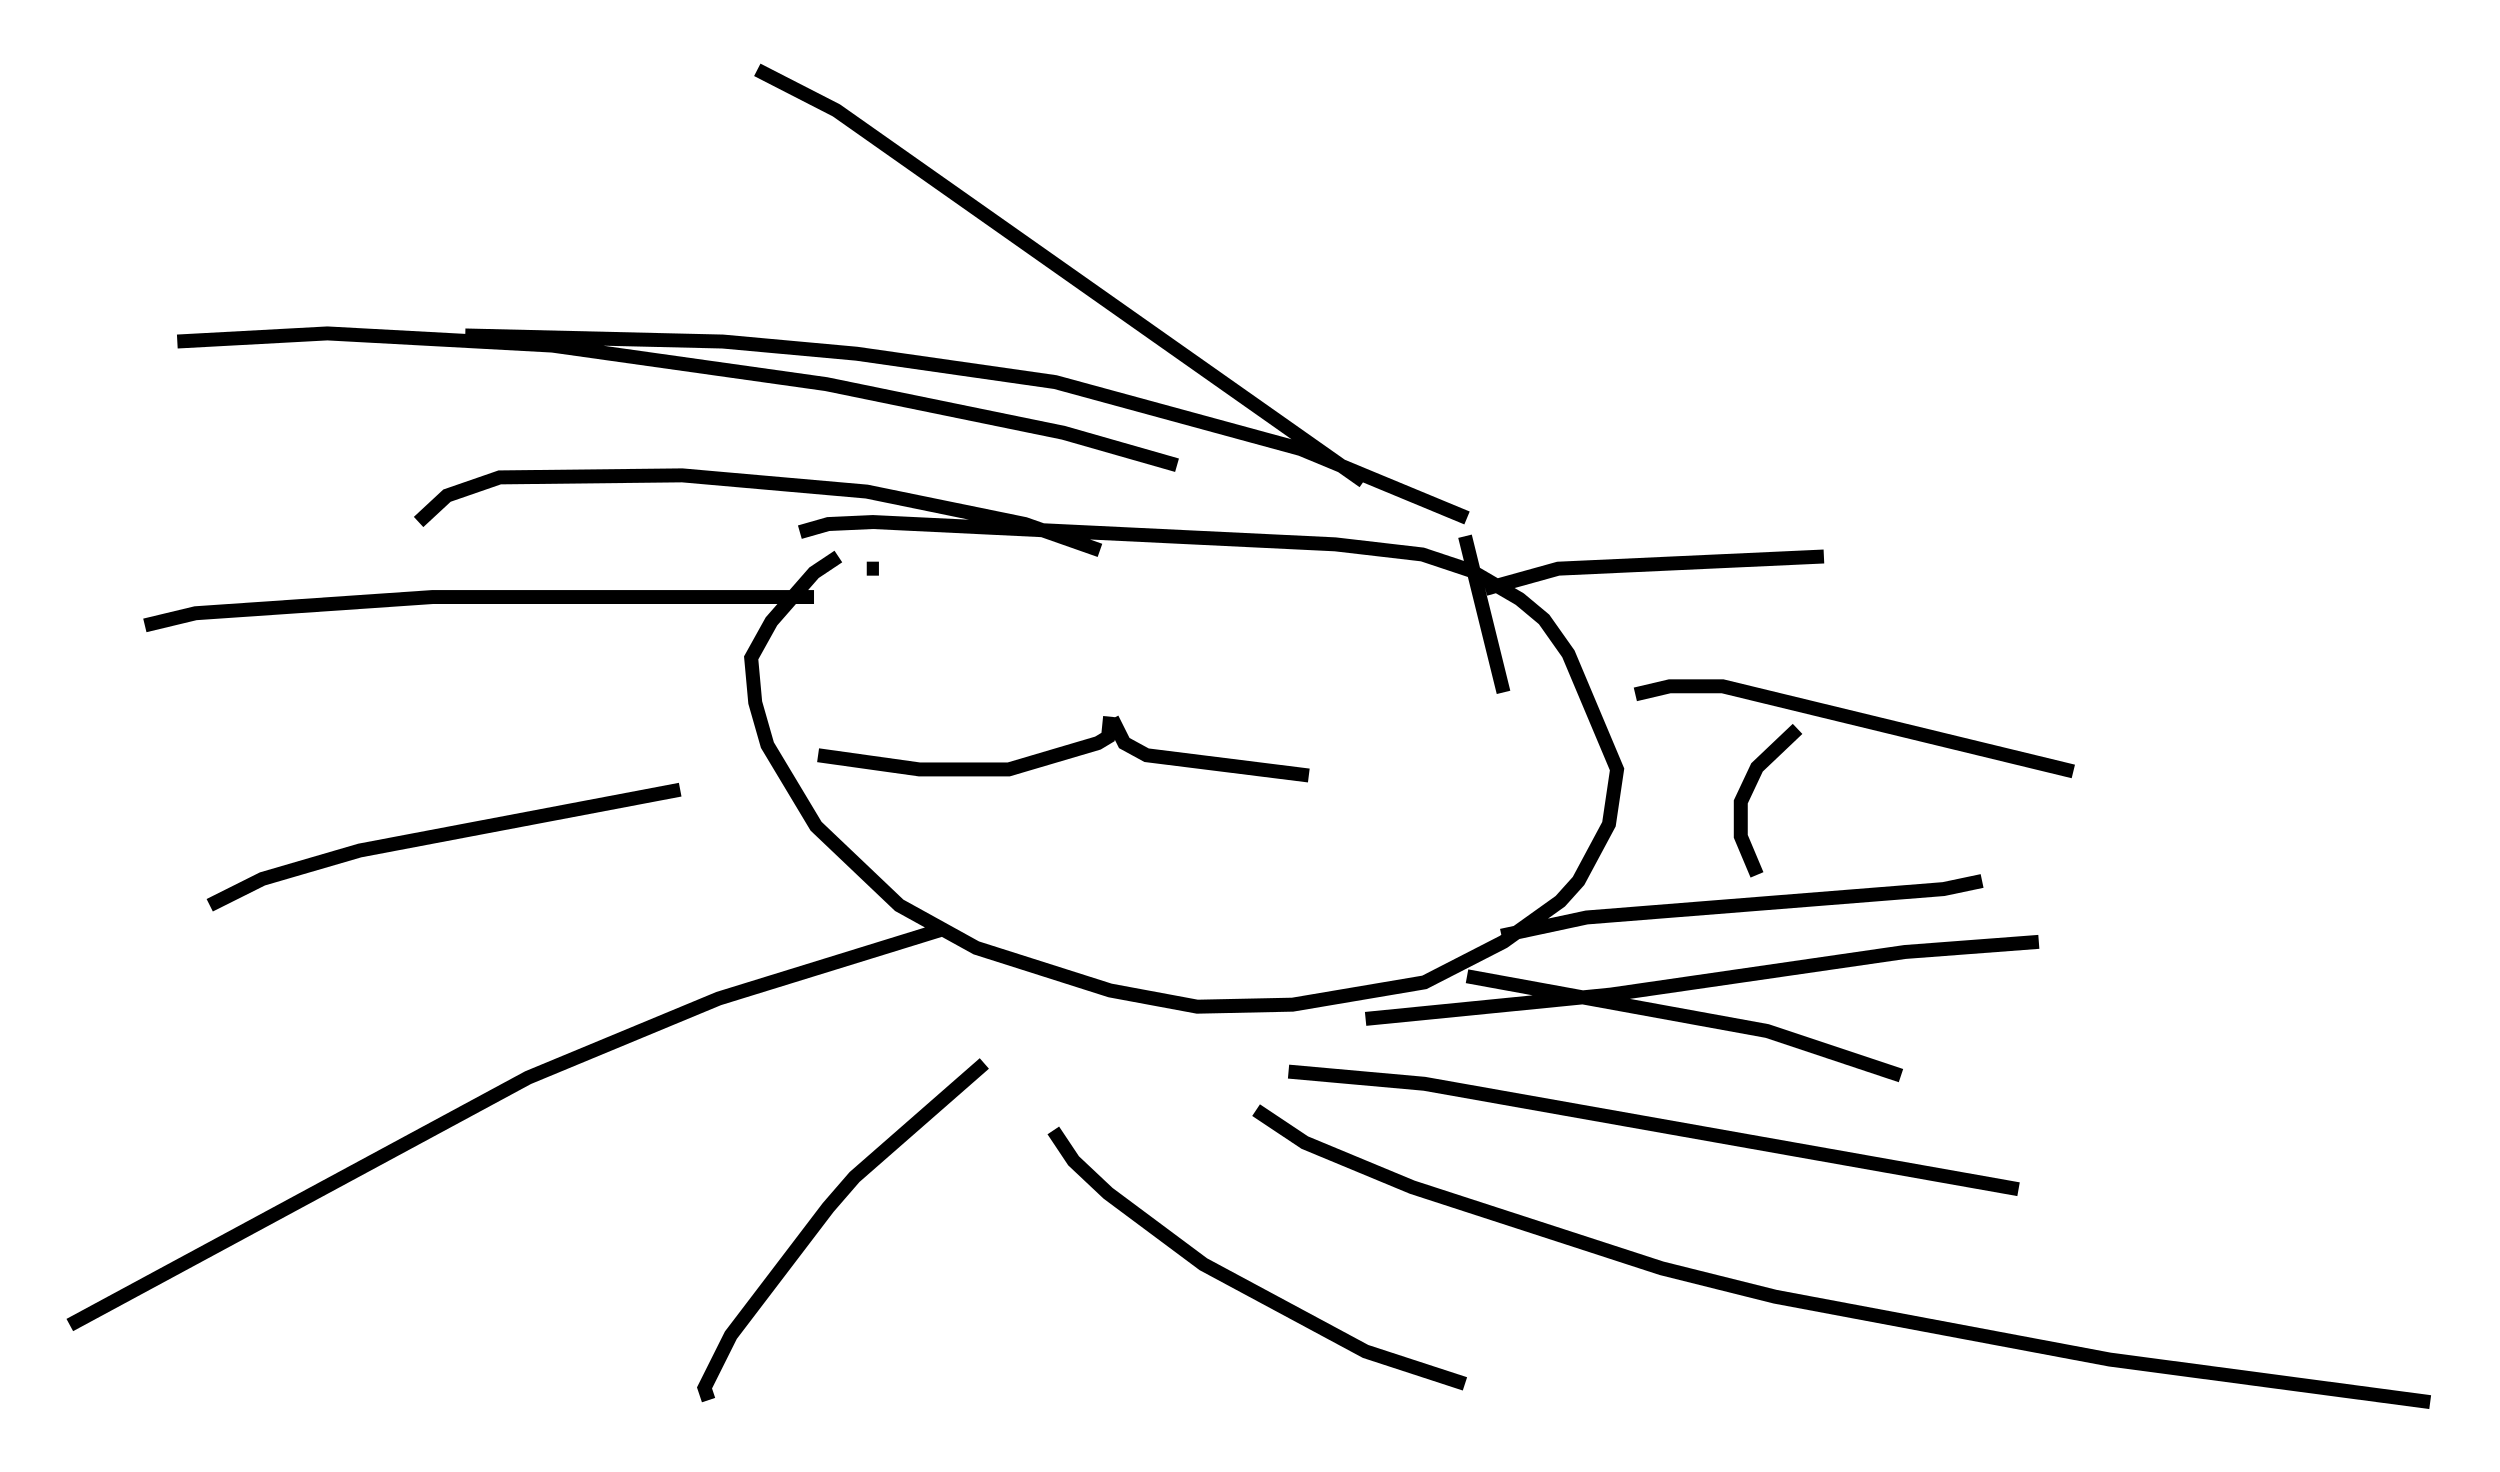 <?xml version="1.0" encoding="utf-8" ?>
<svg baseProfile="full" height="105.43" version="1.1" width="179.072" xmlns="http://www.w3.org/2000/svg" xmlns:ev="http://www.w3.org/2001/xml-events" xmlns:xlink="http://www.w3.org/1999/xlink"><defs /><rect fill="white" height="105.43" width="179.072" x="0" y="0" /><path d="M79.659, 50.464 m0.0, 1.017 l0.872, 1.743 1.598, 0.872 l11.62, 1.453 m-14.235, -4.212 l-0.145, 1.453 -0.726, 0.436 l-6.391, 1.888 -6.391, 0.0 l-7.263, -1.017 m1.453, -14.235 l-1.743, 1.162 -3.05, 3.486 l-1.453, 2.615 0.291, 3.196 l0.872, 3.05 3.486, 5.81 l5.955, 5.665 5.52, 3.05 l9.587, 3.05 6.246, 1.162 l6.827, -0.145 9.441, -1.598 l5.665, -2.905 4.067, -2.905 l1.307, -1.453 2.179, -4.067 l0.581, -3.922 -3.486, -8.279 l-1.743, -2.469 -1.743, -1.453 l-3.486, -2.034 -3.486, -1.162 l-6.246, -0.726 -33.117, -1.598 l-3.196, 0.145 -2.034, 0.581 m4.793, 2.615 l0.872, 0.0 m28.76, 4.939 l0.0, 0.0 m14.67, -3.486 l5.229, -1.453 19.028, -0.872 m-13.508, 9.877 l2.469, -0.581 3.777, 0.0 l25.128, 6.101 m-43.43, 14.67 l21.497, 3.922 9.587, 3.196 m-28.614, -10.022 l6.101, -1.307 25.564, -2.034 l2.76, -0.581 m-16.123, -0.436 l-1.162, -2.76 0.0, -2.469 l1.162, -2.469 2.905, -2.76 m-21.061, -2.615 l-2.76, -11.184 m-7.263, -3.922 l-37.765, -26.581 -5.665, -2.905 m50.838, 32.1 l-11.911, -4.939 -17.575, -4.793 l-14.235, -2.034 -9.587, -0.872 l-18.447, -0.436 m50.983, 9.296 l-8.134, -2.324 -16.994, -3.486 l-19.609, -2.76 -16.123, -0.872 l-10.749, 0.581 m66.089, 14.961 l-5.374, -1.888 -11.33, -2.324 l-13.218, -1.162 -13.073, 0.145 l-3.777, 1.307 -2.034, 1.888 m28.324, 5.374 l-27.307, 0.0 -16.994, 1.162 l-3.631, 0.872 m38.346, 11.765 l-22.95, 4.358 -6.972, 2.034 l-3.777, 1.888 m52.436, 1.743 l-15.978, 4.939 -13.654, 5.665 l-32.827, 17.721 m65.508, -18.737 l-9.296, 8.134 -1.888, 2.179 l-6.972, 9.151 -1.888, 3.777 l0.291, 0.872 m24.693, -19.318 l1.453, 2.179 2.469, 2.324 l6.827, 5.084 11.62, 6.246 l7.117, 2.324 m-14.961, -19.609 l3.486, 2.324 7.698, 3.196 l17.866, 5.81 8.134, 2.034 l23.966, 4.503 22.95, 3.05 m-81.776, -23.676 l9.732, 0.872 42.559, 7.553 m-46.771, -12.201 l17.575, -1.743 21.061, -3.05 l9.587, -0.726 m-55.341, -19.173 l0.0, 0.0 " fill="none" stroke="black" stroke-width="1" /></svg>